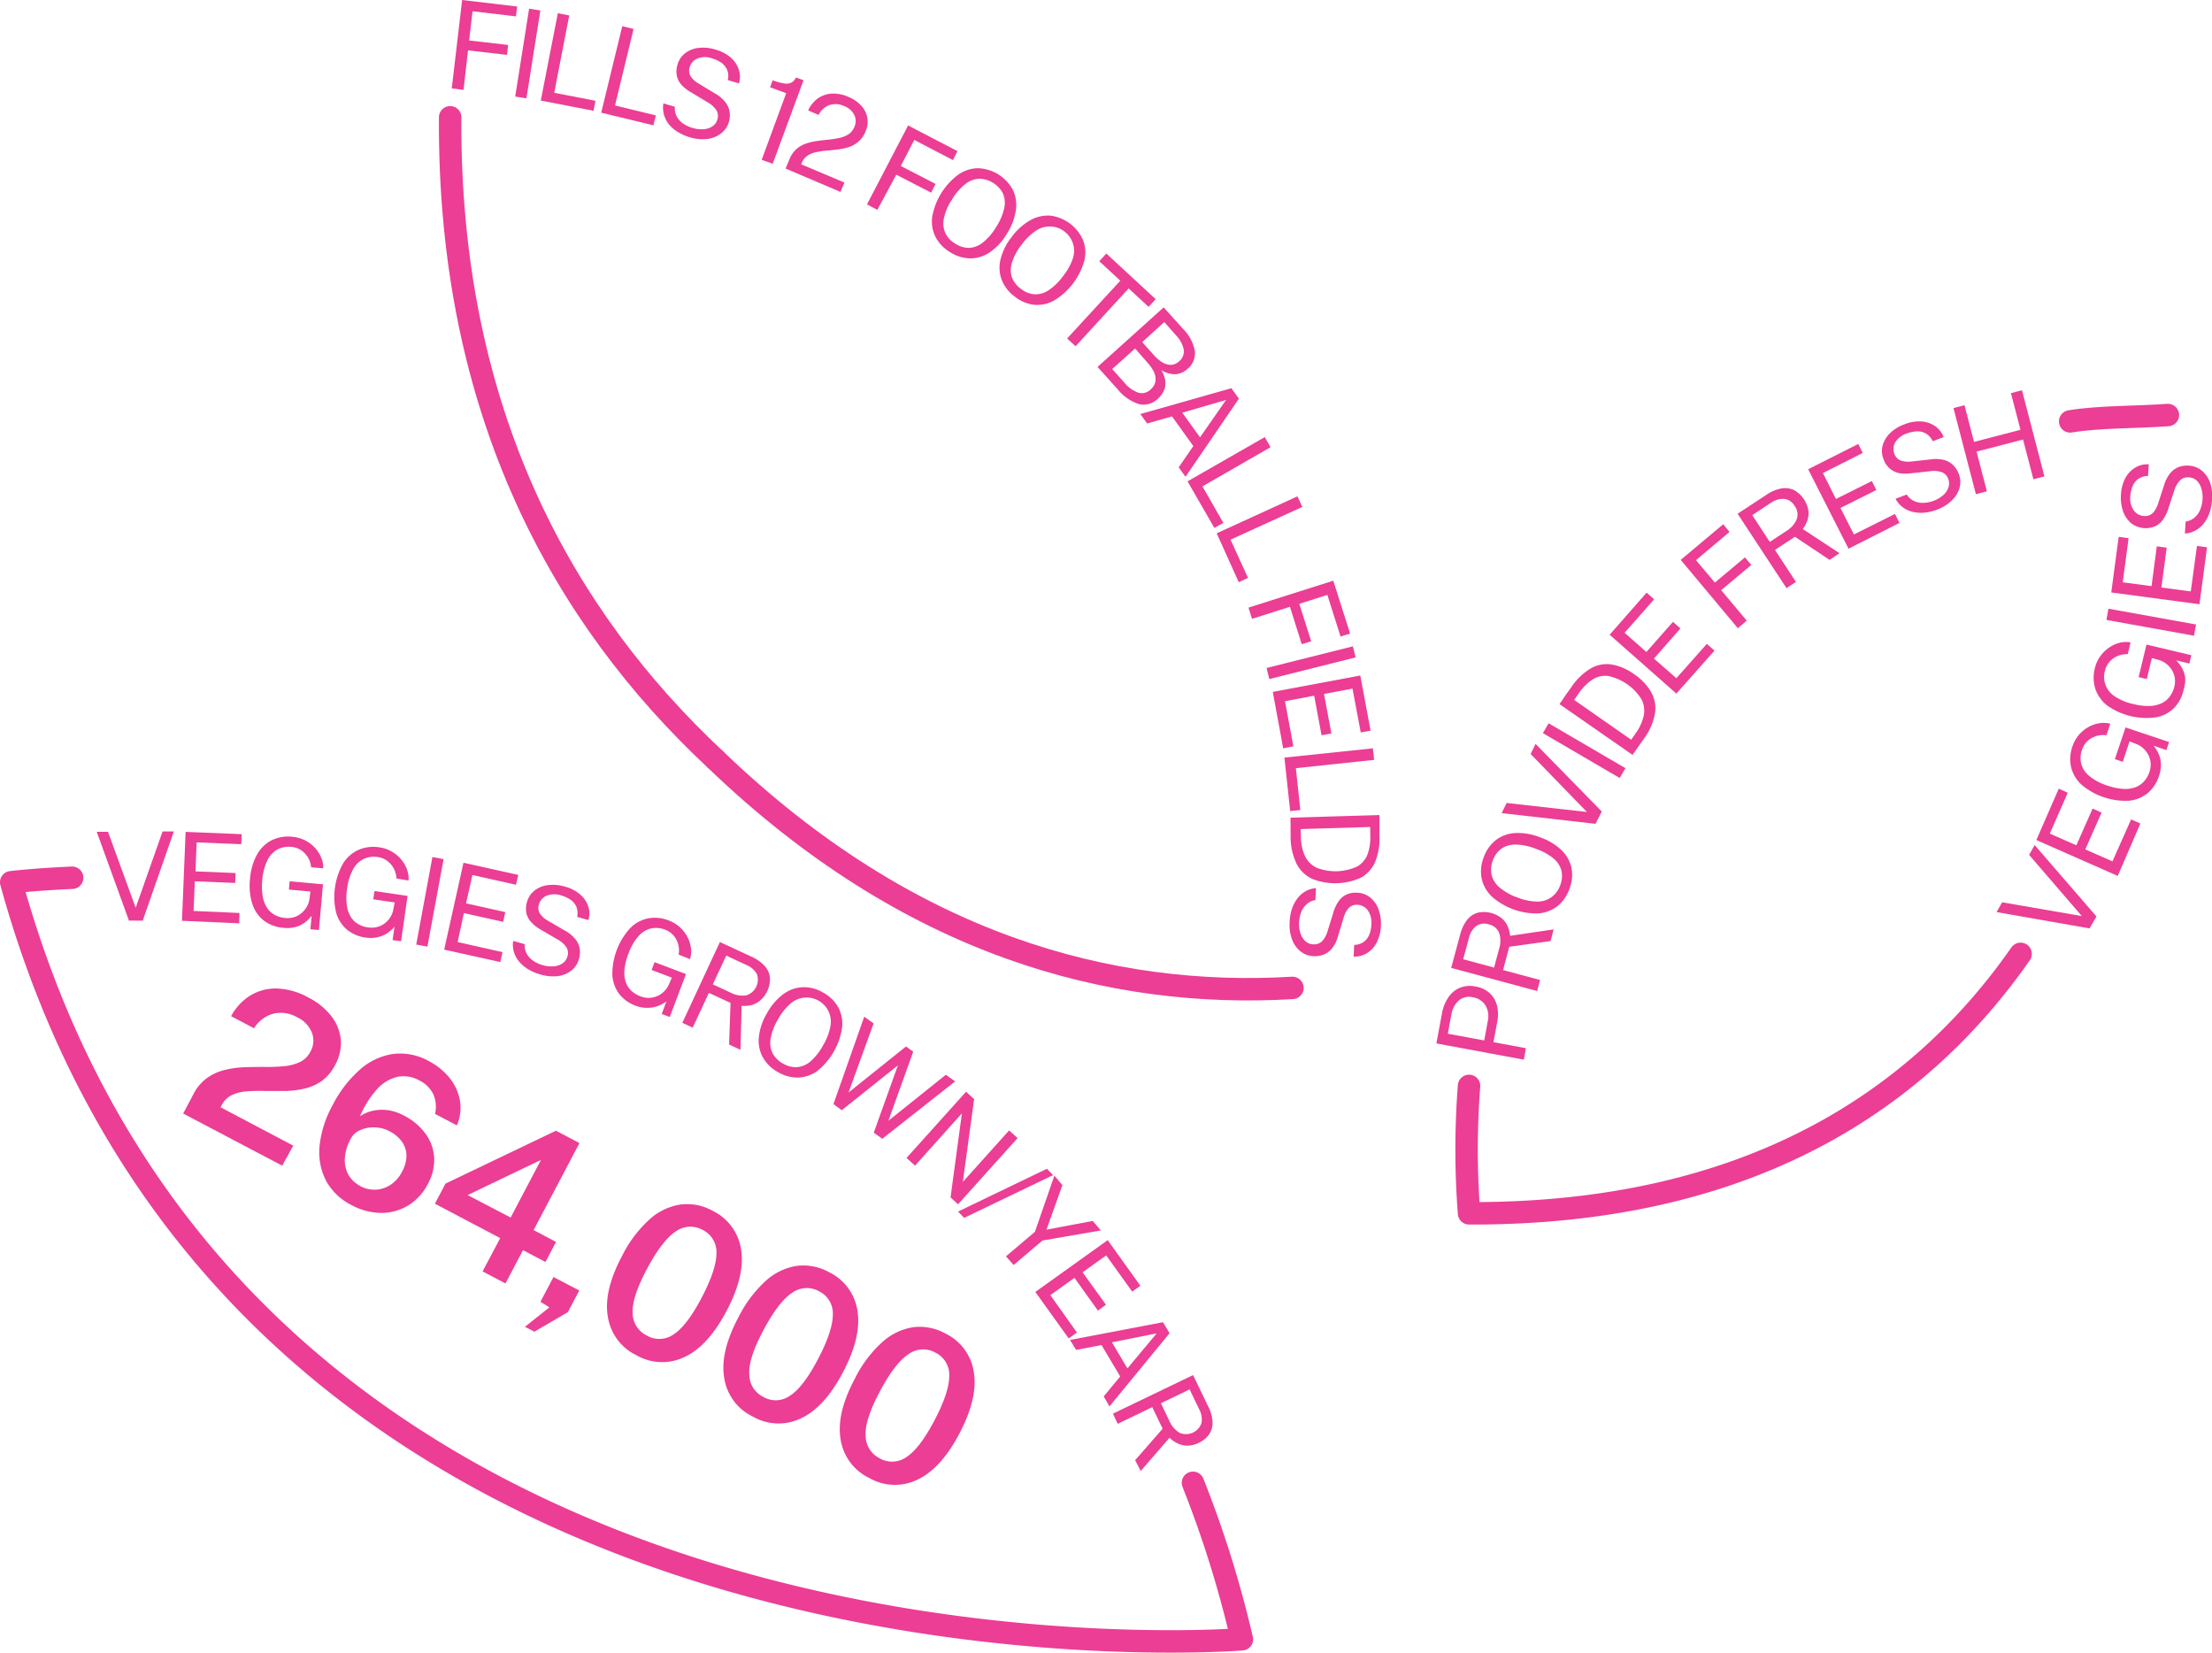 <svg xmlns="http://www.w3.org/2000/svg" viewBox="0 0 493.01 368.3"><defs><style>.cls-1{fill:none;stroke:#eb3e94;stroke-linecap:round;stroke-linejoin:round;stroke-width:5px;}.cls-2{fill:#eb3e94;}</style></defs><title>Asset 23</title><g id="Layer_2" data-name="Layer 2"><g id="IMPACT"><path class="cls-1" d="M265.89,349.68a243.34,243.34,0,0,1,10.9,34.87S54,402.65,2.5,215.84c0,0,5-.62,13.58-1" transform="translate(0 -19.23)"/><path class="cls-1" d="M483.18,111.72c-7.15.53-15.26.34-21.78,1.42" transform="translate(0 -19.23)"/><path class="cls-1" d="M327.42,261.23a185.18,185.18,0,0,0,0,28.39c62.93.23,100.52-25.7,122.93-57.82" transform="translate(0 -19.23)"/><path class="cls-2" d="M339.64,255.38l-19.5-3.62,1.23-6.59a9.35,9.35,0,0,1,1.39-3.6,5.87,5.87,0,0,1,2.55-2.18,6,6,0,0,1,3.56-.31,6.11,6.11,0,0,1,3.16,1.49,5.63,5.63,0,0,1,1.64,2.81,8.63,8.63,0,0,1,0,3.73l-.81,4.37,7.22,1.34Zm-8.84-4.28.8-4.33a4.8,4.8,0,0,0-.51-3.47,4,4,0,0,0-2.82-1.82,3.55,3.55,0,0,0-3.18.75,5.48,5.48,0,0,0-1.62,3.16l-.78,4.21Z" transform="translate(0 -19.23)"/><path class="cls-2" d="M342.59,240.08l-19.15-5.15,2-7.42a8.69,8.69,0,0,1,1.56-3.29,4.62,4.62,0,0,1,2.36-1.59,6.38,6.38,0,0,1,5.43,1.31,5.06,5.06,0,0,1,1.29,1.84,7.54,7.54,0,0,1,.5,2l9.7-1.43-.7,2.6-9.19,1.27L335,235.41l8.25,2.22ZM333,234.86l1.12-4.17a5.69,5.69,0,0,0,0-3.57,3.16,3.16,0,0,0-2.3-1.89,3.12,3.12,0,0,0-2.81.38,4.58,4.58,0,0,0-1.61,2.65L326.11,233Z" transform="translate(0 -19.23)"/><path class="cls-2" d="M349.8,217.31a8.54,8.54,0,0,1-2.71,3.88,7.86,7.86,0,0,1-4.28,1.6A15,15,0,0,1,332.47,219a7.88,7.88,0,0,1-2.24-4,8.54,8.54,0,0,1,.45-4.69,8.37,8.37,0,0,1,2.71-3.86,7.76,7.76,0,0,1,4.29-1.57,13.31,13.31,0,0,1,5.57.95,13.16,13.16,0,0,1,4.79,2.87,7.73,7.73,0,0,1,2.22,4A8.44,8.44,0,0,1,349.8,217.31Zm-2.07-.77a5.7,5.7,0,0,0,.3-3.22,5.25,5.25,0,0,0-1.75-2.75,12.52,12.52,0,0,0-4-2.19,13,13,0,0,0-4.51-.94,5.36,5.36,0,0,0-3.16.94,5.52,5.52,0,0,0-1.89,2.62,5.65,5.65,0,0,0-.27,3.22,5.45,5.45,0,0,0,1.79,2.8,12.64,12.64,0,0,0,4,2.23,12.32,12.32,0,0,0,4.45.9,5.25,5.25,0,0,0,3.12-1A5.62,5.62,0,0,0,347.73,216.54Z" transform="translate(0 -19.23)"/><path class="cls-2" d="M355.61,202.82l-20.92-2.38,1.11-2.26,17.89,2-12.54-12.92,1.1-2.25L357,200.08Z" transform="translate(0 -19.23)"/><path class="cls-2" d="M361,192.61l-17.12-10,1.28-2.19,17.12,10Z" transform="translate(0 -19.23)"/><path class="cls-2" d="M363.86,187.46l-16.28-11.32.33-.47c.19-.27.42-.59.68-1s.54-.78.83-1.19l.81-1.13a13.75,13.75,0,0,1,4.35-4.18,7.16,7.16,0,0,1,4.6-.86,11.85,11.85,0,0,1,5,2.15,12.09,12.09,0,0,1,3.88,4.09,7.45,7.45,0,0,1,.78,4.79,13.38,13.38,0,0,1-2.46,5.53Zm-.3-3.38,1-1.43a10.68,10.68,0,0,0,1.79-3.91,5.52,5.52,0,0,0-.48-3.65,11.58,11.58,0,0,0-7.47-5.22,5.28,5.28,0,0,0-3.49.82,11.06,11.06,0,0,0-3,3l-1.06,1.52Z" transform="translate(0 -19.23)"/><path class="cls-2" d="M373.63,173.8l-14.87-13.12L367,151.3l1.67,1.49-6.58,7.46,4.86,4.28,5.92-6.72,1.67,1.47L368.63,166l5,4.37,6.79-7.65,1.7,1.5Z" transform="translate(0 -19.23)"/><path class="cls-2" d="M387.33,159.23,374.6,144l9.47-7.94,1.41,1.71L378,144.06l4.21,5,6.71-5.62,1.41,1.69-6.71,5.62,5.69,6.79Z" transform="translate(0 -19.23)"/><path class="cls-2" d="M398.17,150.29l-10.89-16.57,6.42-4.22a8.66,8.66,0,0,1,3.35-1.42,4.6,4.6,0,0,1,2.82.38,6.41,6.41,0,0,1,3.19,4.59,5,5,0,0,1-.26,2.23,7.73,7.73,0,0,1-1,1.85l8.19,5.38L407.78,144l-7.72-5.15-4.46,2.93,4.69,7.14ZM394.45,140l3.61-2.38a5.73,5.73,0,0,0,2.39-2.66A3.17,3.17,0,0,0,400,132a3.13,3.13,0,0,0-2.35-1.59,4.71,4.71,0,0,0-3,.91l-4.11,2.71Z" transform="translate(0 -19.23)"/><path class="cls-2" d="M412,141.51,403,123.8l11.17-5.63,1,2-8.88,4.48,2.91,5.78,8-4,1,2-8,4,3,5.91,9.15-4.58,1,2Z" transform="translate(0 -19.23)"/><path class="cls-2" d="M431.69,132.82a10.4,10.4,0,0,1-2.7.65,8,8,0,0,1-2.59-.15,6,6,0,0,1-2.25-1,5.57,5.57,0,0,1-1.67-1.94l2.49-.94a3.93,3.93,0,0,0,1.59,1.42,4.49,4.49,0,0,0,2.11.43,7,7,0,0,0,2.38-.48,6.88,6.88,0,0,0,2-1.19,4,4,0,0,0,1.19-1.69,2.76,2.76,0,0,0,0-1.94,2.49,2.49,0,0,0-1.39-1.51,5.55,5.55,0,0,0-2.63-.24l-4.2.45a9.19,9.19,0,0,1-2.63,0,4.68,4.68,0,0,1-2.14-1,4.87,4.87,0,0,1-1.46-2.17,4.81,4.81,0,0,1-.17-3.08,6.19,6.19,0,0,1,1.68-2.72,8.86,8.86,0,0,1,3.14-1.92,8.58,8.58,0,0,1,4-.63,6,6,0,0,1,3,1.13,5.24,5.24,0,0,1,1.76,2.34l-2.44.92a3.87,3.87,0,0,0-1.51-1.72,3.68,3.68,0,0,0-2-.48,6.76,6.76,0,0,0-2.16.44,4.69,4.69,0,0,0-2.67,2,3,3,0,0,0-.21,2.54,2.46,2.46,0,0,0,1.41,1.52,5.43,5.43,0,0,0,2.54.2l4.08-.44a7.58,7.58,0,0,1,3.06.12,4.55,4.55,0,0,1,2.05,1.17,5.43,5.43,0,0,1,1.22,1.93,4.91,4.91,0,0,1,.18,3.07,6,6,0,0,1-1.69,2.8A9.44,9.44,0,0,1,431.69,132.82Z" transform="translate(0 -19.23)"/><path class="cls-2" d="M440.39,129.36l-5-19.19,2.46-.64,2.12,8.18,10.36-2.7-2.13-8.17,2.46-.64,5,19.2-2.46.63-2.3-8.85-10.36,2.69,2.3,8.85Z" transform="translate(0 -19.23)"/><path class="cls-2" d="M28.74,224.39,21.56,204.6h2.51l6.17,16.92,6-17,2.51,0-6.94,19.88Z" transform="translate(0 -19.23)"/><path class="cls-2" d="M40.56,224.43l.81-19.81,12.5.51-.1,2.23-9.94-.4-.26,6.46,8.94.37L52.42,216l-9-.37-.27,6.61,10.22.45L53.32,225Z" transform="translate(0 -19.23)"/><path class="cls-2" d="M63.21,226a8.22,8.22,0,0,1-4.38-1.6,7.64,7.64,0,0,1-2.58-3.71,13.31,13.31,0,0,1-.53-5.54,13.52,13.52,0,0,1,1.53-5.41,7.8,7.8,0,0,1,3.26-3.23,8.28,8.28,0,0,1,4.63-.8,7.71,7.71,0,0,1,5,2.4,7.39,7.39,0,0,1,1.43,2.19,5.78,5.78,0,0,1,.48,2.44l-2.71-.24a5.05,5.05,0,0,0-.66-2.11,5,5,0,0,0-1.53-1.66,4.54,4.54,0,0,0-2.21-.77,5.52,5.52,0,0,0-3.07.56A5.39,5.39,0,0,0,59.58,211a11.91,11.91,0,0,0-1.12,4.41,13,13,0,0,0,.11,3.65,6.74,6.74,0,0,0,1,2.55,4.86,4.86,0,0,0,1.72,1.54,5.82,5.82,0,0,0,2.25.65,5,5,0,0,0,2.2-.24,4.89,4.89,0,0,0,1.64-1,5.2,5.2,0,0,0,1.08-1.41,4.82,4.82,0,0,0,.5-1.5l.24-1.74-4.81-.43.17-1.86,7.43.68-.91,10.19-1.9-.17.27-3A8.15,8.15,0,0,1,68,224.78a6.14,6.14,0,0,1-2,1A7.31,7.31,0,0,1,63.21,226Z" transform="translate(0 -19.23)"/><path class="cls-2" d="M81.55,228.18a8.23,8.23,0,0,1-4.28-1.83,7.69,7.69,0,0,1-2.38-3.85,15.24,15.24,0,0,1,1.6-10.88,7.75,7.75,0,0,1,3.43-3,8.28,8.28,0,0,1,4.66-.55,7.5,7.5,0,0,1,2.71.92,7.75,7.75,0,0,1,2.1,1.74A7.25,7.25,0,0,1,90.71,213a5.79,5.79,0,0,1,.34,2.46L88.36,215a5.15,5.15,0,0,0-2-3.88,4.54,4.54,0,0,0-2.16-.89,5.44,5.44,0,0,0-3.1.4,5.31,5.31,0,0,0-2.37,2.27,12,12,0,0,0-1.36,4.35,13,13,0,0,0-.08,3.65,6.64,6.64,0,0,0,.86,2.6,4.8,4.8,0,0,0,1.63,1.63,5.71,5.71,0,0,0,2.21.77,5.07,5.07,0,0,0,2.22-.12,4.81,4.81,0,0,0,1.69-.9,5.22,5.22,0,0,0,1.15-1.34,5,5,0,0,0,.59-1.47l.33-1.73-4.78-.69.27-1.85,7.38,1.09L89.39,229l-1.89-.27.44-3a8,8,0,0,1-1.54,1.4,6.14,6.14,0,0,1-2.09.93A7.18,7.18,0,0,1,81.55,228.18Z" transform="translate(0 -19.23)"/><path class="cls-2" d="M92.77,229.73l3.61-19.51,2.49.47-3.61,19.5Z" transform="translate(0 -19.23)"/><path class="cls-2" d="M99,230.86l4.3-19.36,12.21,2.71L115,216.4l-9.71-2.17-1.41,6.32,8.74,1.95-.48,2.17-8.75-1.95L102,229.17l10,2.25-.49,2.21Z" transform="translate(0 -19.23)"/><path class="cls-2" d="M120.35,236.36a10.73,10.73,0,0,1-2.56-1.09,8,8,0,0,1-2-1.65,6,6,0,0,1-1.22-2.15,5.55,5.55,0,0,1-.19-2.55l2.56.72a4,4,0,0,0,.43,2.09,4.69,4.69,0,0,0,1.45,1.6,6.86,6.86,0,0,0,2.2,1,6.59,6.59,0,0,0,2.34.25,4,4,0,0,0,2-.65,2.77,2.77,0,0,0,1.12-1.59,2.51,2.51,0,0,0-.23-2,5.7,5.7,0,0,0-2-1.76l-3.64-2.12a8.94,8.94,0,0,1-2.1-1.6,4.66,4.66,0,0,1-1.16-2,5,5,0,0,1,.11-2.61,4.83,4.83,0,0,1,1.7-2.58,6,6,0,0,1,3-1.19,9,9,0,0,1,3.67.31,8.57,8.57,0,0,1,3.56,1.85,5.89,5.89,0,0,1,1.76,2.7,5.22,5.22,0,0,1,0,2.93l-2.51-.71a3.94,3.94,0,0,0-.19-2.28,3.82,3.82,0,0,0-1.3-1.55,6.94,6.94,0,0,0-2-.93,4.76,4.76,0,0,0-3.36.06,3,3,0,0,0-1.67,1.92,2.43,2.43,0,0,0,.23,2.06,5.3,5.3,0,0,0,1.92,1.66l3.55,2.07a7.66,7.66,0,0,1,2.39,1.92,4.63,4.63,0,0,1,1,2.16,5.4,5.4,0,0,1-.17,2.28,4.81,4.81,0,0,1-1.68,2.57,6.11,6.11,0,0,1-3,1.26A9.62,9.62,0,0,1,120.35,236.36Z" transform="translate(0 -19.23)"/><path class="cls-2" d="M141.75,243.39a8.25,8.25,0,0,1-3.78-2.71,7.79,7.79,0,0,1-1.49-4.27,15.24,15.24,0,0,1,3.92-10.28,7.81,7.81,0,0,1,4-2.23,8.34,8.34,0,0,1,4.68.47A7.78,7.78,0,0,1,153.2,228a7.31,7.31,0,0,1,.79,2.49,5.73,5.73,0,0,1-.2,2.48l-2.54-1a5.14,5.14,0,0,0-1.09-4.22,4.66,4.66,0,0,0-1.92-1.34,5.43,5.43,0,0,0-3.11-.28,5.49,5.49,0,0,0-2.81,1.71,11.84,11.84,0,0,0-2.26,3.95,13.41,13.41,0,0,0-.88,3.54,6.71,6.71,0,0,0,.28,2.73,4.94,4.94,0,0,0,1.24,1.95,5.86,5.86,0,0,0,2,1.23,4.89,4.89,0,0,0,2.19.36,5,5,0,0,0,1.85-.51,5.22,5.22,0,0,0,1.41-1.06,4.65,4.65,0,0,0,.89-1.32l.7-1.61-4.51-1.71.66-1.74,7,2.65-3.62,9.57-1.79-.67,1.07-2.83a7.51,7.51,0,0,1-1.8,1,6.16,6.16,0,0,1-2.24.45A7.11,7.11,0,0,1,141.75,243.39Z" transform="translate(0 -19.23)"/><path class="cls-2" d="M152.08,247.17l8.37-18,7,3.24a8.85,8.85,0,0,1,3,2.11,4.61,4.61,0,0,1,1.16,2.6,6.42,6.42,0,0,1-2.23,5.12,4.87,4.87,0,0,1-2,1,7,7,0,0,1-2.08.14l-.27,9.81L162.5,252l.32-9.27L158,240.49l-3.61,7.75Zm6.79-8.58,3.92,1.83a5.66,5.66,0,0,0,3.52.63,3.66,3.66,0,0,0,2.37-4.78,4.69,4.69,0,0,0-2.34-2l-4.47-2.08Z" transform="translate(0 -19.23)"/><path class="cls-2" d="M173.41,258.16a8.56,8.56,0,0,1-3.39-3.3,7.73,7.73,0,0,1-.89-4.48,12.91,12.91,0,0,1,1.79-5.3,13.25,13.25,0,0,1,3.65-4.29,7.82,7.82,0,0,1,4.33-1.56,8.49,8.49,0,0,1,4.56,1.2,8.39,8.39,0,0,1,3.37,3.28,7.79,7.79,0,0,1,.86,4.5,15.25,15.25,0,0,1-5.43,9.61,7.78,7.78,0,0,1-4.28,1.55A8.51,8.51,0,0,1,173.41,258.16Zm1.09-1.92a5.68,5.68,0,0,0,3.14.81,5.22,5.22,0,0,0,3-1.28,12.78,12.78,0,0,0,2.8-3.57,12.92,12.92,0,0,0,1.65-4.3,5.45,5.45,0,0,0-.42-3.27,5.42,5.42,0,0,0-8.47-1.75,12.76,12.76,0,0,0-2.85,3.61,12.36,12.36,0,0,0-1.6,4.24,5.32,5.32,0,0,0,.46,3.25A5.75,5.75,0,0,0,174.5,256.24Z" transform="translate(0 -19.23)"/><path class="cls-2" d="M185.76,265.28l6.86-19.47,2.09,1.49-5.59,15.4,12.81-10.26,1.61,1.16L198,269l12.81-10.26,2.07,1.48-16.23,12.79-1.91-1.36,5.39-15-12.52,10Z" transform="translate(0 -19.23)"/><path class="cls-2" d="M202.05,277.28l13.26-14.75,1.8,1.62-2.51,18.47,10.31-11.47,1.89,1.7L213.54,287.6l-1.68-1.51,2.53-18.75L203.94,279Z" transform="translate(0 -19.23)"/><path class="cls-2" d="M213.53,289.23l19.81-9.54,1.37,1.42-19.82,9.53Z" transform="translate(0 -19.23)"/><path class="cls-2" d="M224.21,299.21l6.45-5.46L235,281.23l1.79,2.11-3.55,9.92,10.31-1.94,1.8,2.12-13,2.24-6.43,5.46Z" transform="translate(0 -19.23)"/><path class="cls-2" d="M230.76,307.14l16.13-11.54,7.28,10.17-1.83,1.29L246.55,299l-5.26,3.77L246.5,310l-1.8,1.3-5.22-7.3-5.38,3.85,5.93,8.34-1.84,1.31Z" transform="translate(0 -19.23)"/><path class="cls-2" d="M238.48,317.84l20.72-3.95,1.47,2.46-13.39,16.3L246,330.42l3.67-4.44-4.16-7-5.66,1.08Zm9.34.53,3.46,5.81,6.52-7.8Z" transform="translate(0 -19.23)"/><path class="cls-2" d="M248.05,334.27l17.86-8.6,3.34,6.92a8.53,8.53,0,0,1,1,3.5,4.59,4.59,0,0,1-.74,2.75,5.61,5.61,0,0,1-2.31,1.91,5.79,5.79,0,0,1-2.66.65,5,5,0,0,1-2.18-.56,7.39,7.39,0,0,1-1.7-1.2l-6.42,7.41L253,344.63l6.13-7-2.31-4.81-7.7,3.71Zm10.69-2.33,1.87,3.89a5.68,5.68,0,0,0,2.32,2.72,3.65,3.65,0,0,0,4.86-2.19,4.71,4.71,0,0,0-.52-3.07l-2.13-4.43Z" transform="translate(0 -19.23)"/><path class="cls-2" d="M40.83,267.39l1.48-2.81.77-1.45a10.11,10.11,0,0,1,3.07-3.67,11.48,11.48,0,0,1,4-1.8,21.78,21.78,0,0,1,4.45-.6c1.53-.05,3-.07,4.51-.06a40.25,40.25,0,0,0,4.19-.16,10.52,10.52,0,0,0,3.5-.91,5.15,5.15,0,0,0,2.39-2.34,5,5,0,0,0,.33-4.23,6.48,6.48,0,0,0-3.31-3.44,7.27,7.27,0,0,0-5.24-.8,7.37,7.37,0,0,0-4.35,3.26l-5.11-2.69a12.17,12.17,0,0,1,4.11-4.5,10.85,10.85,0,0,1,5.89-1.67,15.41,15.41,0,0,1,7.2,2,15.1,15.1,0,0,1,5.18,4.21,10.06,10.06,0,0,1,2.06,5.2,9.88,9.88,0,0,1-1.2,5.52,10.1,10.1,0,0,1-3,3.65,10.89,10.89,0,0,1-3.87,1.73,21.09,21.09,0,0,1-4.31.53c-1.49,0-2.95,0-4.39,0a38.74,38.74,0,0,0-4.07.07,9.82,9.82,0,0,0-3.39.82,5,5,0,0,0-2.32,2.29l-.24.45,16.2,8.55L62.9,279Z" transform="translate(0 -19.23)"/><path class="cls-2" d="M78.29,287.75a13.06,13.06,0,0,1-5.62-5.4,13.78,13.78,0,0,1-1.45-7.66,23.65,23.65,0,0,1,2.85-9.05,27,27,0,0,1,6.15-8.05,14.36,14.36,0,0,1,7.38-3.48,13.08,13.08,0,0,1,8,1.6,14.46,14.46,0,0,1,4.59,3.73,11.11,11.11,0,0,1,2.31,5,9.76,9.76,0,0,1-.67,5.58l-4.87-2.56a6.93,6.93,0,0,0-.37-4.34A6.68,6.68,0,0,0,93.44,260a7.08,7.08,0,0,0-4.9-.78A8.85,8.85,0,0,0,84,262a21.38,21.38,0,0,0-3.77,6,8.23,8.23,0,0,1,3-1.26,9.86,9.86,0,0,1,3.39-.08A10.73,10.73,0,0,1,90,267.82a13.79,13.79,0,0,1,4.87,4.09,10.1,10.1,0,0,1,1.9,5.31,11.1,11.1,0,0,1-1.41,5.87A12.06,12.06,0,0,1,91,287.85a11.49,11.49,0,0,1-6,1.68A14.09,14.09,0,0,1,78.29,287.75Zm2-4.2a6.52,6.52,0,0,0,6.78-.3,7.54,7.54,0,0,0,2.52-2.87,7.36,7.36,0,0,0,1-3.62,5.43,5.43,0,0,0-1-3.1,7.87,7.87,0,0,0-2.81-2.35,7.46,7.46,0,0,0-3.25-.84,7.21,7.21,0,0,0-3.21.59A4.2,4.2,0,0,0,78.18,273a10.29,10.29,0,0,0-1.32,4.29,6.81,6.81,0,0,0,.77,3.7A6.39,6.39,0,0,0,80.34,283.55Z" transform="translate(0 -19.23)"/><path class="cls-2" d="M107.56,302.56l3.93-7.41-14.56-7.67L99.29,283l24.62-11.79,5.24,2.76-10.22,19.39,5,2.63-2.36,4.48-5-2.64-3.91,7.42Zm-3.34-17,9.59,5,6.77-12.85Z" transform="translate(0 -19.23)"/><path class="cls-2" d="M117,314.92l5.45-4.35-2-1.23,2.91-5.52,5.75,3-2.54,4.82L119.11,316Z" transform="translate(0 -19.23)"/><path class="cls-2" d="M141.86,321.25a11.44,11.44,0,0,1-6.38-8.59q-1-5.71,3.17-13.55a27.58,27.58,0,0,1,6.11-8.13,13.28,13.28,0,0,1,6.92-3.32,11.73,11.73,0,0,1,7.17,1.41,11.44,11.44,0,0,1,6.32,8.6q.95,5.76-3.21,13.66t-9.41,10.32A11.43,11.43,0,0,1,141.86,321.25Zm2.33-4.38a5.51,5.51,0,0,0,6-.31q2.93-1.92,6.2-8.15t3.3-9.93a5.52,5.52,0,0,0-3.08-5.16,5.6,5.6,0,0,0-6.05.38q-3,2-6.35,8.29T141,311.73A5.61,5.61,0,0,0,144.19,316.87Z" transform="translate(0 -19.23)"/><path class="cls-2" d="M167.8,334.92a11.43,11.43,0,0,1-6.38-8.58q-1-5.73,3.17-13.56a27.58,27.58,0,0,1,6.11-8.13,13.28,13.28,0,0,1,6.92-3.32,11.88,11.88,0,0,1,7.17,1.41,11.44,11.44,0,0,1,6.32,8.6q.94,5.78-3.21,13.67t-9.41,10.31A11.4,11.4,0,0,1,167.8,334.92Zm2.33-4.38a5.49,5.49,0,0,0,6-.31q2.93-1.91,6.2-8.14t3.3-9.93a5.53,5.53,0,0,0-3.08-5.17,5.6,5.6,0,0,0-6.05.38q-3,2-6.35,8.3T167,325.41A5.61,5.61,0,0,0,170.13,330.54Z" transform="translate(0 -19.23)"/><path class="cls-2" d="M193.74,348.6a11.44,11.44,0,0,1-6.38-8.59q-1-5.73,3.18-13.56a27.24,27.24,0,0,1,6.11-8.13,13.29,13.29,0,0,1,6.91-3.32,11.81,11.81,0,0,1,7.17,1.42,11.42,11.42,0,0,1,6.32,8.59q.94,5.78-3.21,13.67T204.43,349A11.43,11.43,0,0,1,193.74,348.6Zm2.33-4.38a5.51,5.51,0,0,0,6-.31q2.93-1.92,6.21-8.15t3.29-9.93a5.49,5.49,0,0,0-3.08-5.16,5.58,5.58,0,0,0-6.05.38q-3,2-6.35,8.29t-3.15,9.74A5.62,5.62,0,0,0,196.07,344.22Z" transform="translate(0 -19.23)"/><path class="cls-2" d="M100.69,38.93,103,19.23l12.27,1.45-.28,2.2-9.67-1.14-.76,6.51,8.69,1L113,31.46l-8.69-1-1,8.8Z" transform="translate(0 -19.23)"/><path class="cls-2" d="M114.83,40.75l3.1-19.59,2.51.4-3.11,19.59Z" transform="translate(0 -19.23)"/><path class="cls-2" d="M120.53,41.64l3.8-19.46,2.54.49-3.34,17.24,9.19,1.78-.43,2.23Z" transform="translate(0 -19.23)"/><path class="cls-2" d="M134,44.34l4.69-19.27,2.52.61-4.14,17.06,9.1,2.21-.54,2.21Z" transform="translate(0 -19.23)"/><path class="cls-2" d="M153.67,49.79a10.42,10.42,0,0,1-2.54-1.12,8,8,0,0,1-2-1.68A6.36,6.36,0,0,1,148,44.83a5.61,5.61,0,0,1-.14-2.56l2.55.76a3.76,3.76,0,0,0,.4,2.09,4.49,4.49,0,0,0,1.42,1.63,7.24,7.24,0,0,0,2.18,1,6.42,6.42,0,0,0,2.34.28,4,4,0,0,0,2-.62,2.68,2.68,0,0,0,1.14-1.57,2.48,2.48,0,0,0-.19-2,5.74,5.74,0,0,0-1.95-1.79l-3.61-2.18A9.08,9.08,0,0,1,152,38.26a4.61,4.61,0,0,1-1.13-2.06,4.94,4.94,0,0,1,.15-2.61,4.75,4.75,0,0,1,1.74-2.54,6,6,0,0,1,3-1.15,8.87,8.87,0,0,1,3.66.37A8.64,8.64,0,0,1,163,32.16a6.1,6.1,0,0,1,1.71,2.73,5.21,5.21,0,0,1,0,2.93l-2.5-.74a3.83,3.83,0,0,0-.15-2.29,3.87,3.87,0,0,0-1.27-1.57,6.67,6.67,0,0,0-2-.95,4.69,4.69,0,0,0-3.36,0,3,3,0,0,0-1.7,1.89,2.46,2.46,0,0,0,.2,2.07,5.35,5.35,0,0,0,1.9,1.69l3.51,2.13a7.44,7.44,0,0,1,2.36,2,4.51,4.51,0,0,1,.93,2.17,5.4,5.4,0,0,1-.2,2.28A4.94,4.94,0,0,1,160.65,49a6.07,6.07,0,0,1-3,1.2A9.37,9.37,0,0,1,153.67,49.79Z" transform="translate(0 -19.23)"/><path class="cls-2" d="M169.76,54.85,175.23,40l-3.59-1.32.58-1.56a11.72,11.72,0,0,0,2.69.72,2.64,2.64,0,0,0,1.59-.26,2.32,2.32,0,0,0,.89-1.09l1.7.62-6.87,18.61Z" transform="translate(0 -19.23)"/><path class="cls-2" d="M175.09,56.79l.6-1.43.32-.75a5.62,5.62,0,0,1,1.55-2.2,6.28,6.28,0,0,1,2.14-1.2,12.61,12.61,0,0,1,2.48-.57q1.27-.18,2.55-.3a21,21,0,0,0,2.39-.38,6.1,6.1,0,0,0,2-.81,3.51,3.51,0,0,0,1.29-1.6,3.13,3.13,0,0,0,0-2.69,4.14,4.14,0,0,0-2.28-2,4.42,4.42,0,0,0-3.31-.2,4.3,4.3,0,0,0-2.36,2.18l-2.33-1a6.68,6.68,0,0,1,2-2.57,6,6,0,0,1,3.07-1.17,8.12,8.12,0,0,1,3.88.72,7.91,7.91,0,0,1,2.91,2,5.22,5.22,0,0,1,.91,5.73,5.7,5.7,0,0,1-1.54,2.21A6.17,6.17,0,0,1,189.21,52a12.87,12.87,0,0,1-2.42.53c-.84.11-1.67.19-2.51.26a18,18,0,0,0-2.34.34,5.67,5.67,0,0,0-1.94.77,3.48,3.48,0,0,0-1.28,1.59l-.15.36,9.64,4.07L187.33,62Z" transform="translate(0 -19.23)"/><path class="cls-2" d="M193.23,64.78l9.17-17.59,11,5.72-1,2-8.63-4.5-3,5.81,7.75,4-1,1.94-7.76-4L195.54,66Z" transform="translate(0 -19.23)"/><path class="cls-2" d="M211.75,75.41A8.55,8.55,0,0,1,208.49,72a7.75,7.75,0,0,1-.71-4.51,15,15,0,0,1,5.83-9.36A7.89,7.89,0,0,1,218,56.72a9.21,9.21,0,0,1,7.74,4.8,7.81,7.81,0,0,1,.68,4.53,13.26,13.26,0,0,1-2,5.26,13.12,13.12,0,0,1-3.78,4.12,7.71,7.71,0,0,1-4.34,1.38A8.46,8.46,0,0,1,211.75,75.41Zm1.16-1.88a5.61,5.61,0,0,0,3.1.94,5.17,5.17,0,0,0,3-1.16A12.47,12.47,0,0,0,222,69.86a13,13,0,0,0,1.82-4.23,5.39,5.39,0,0,0-.28-3.28,6.09,6.09,0,0,0-5.3-3.29,5.42,5.42,0,0,0-3.09,1.19,12.42,12.42,0,0,0-3,3.49,12.1,12.1,0,0,0-1.78,4.18,5.33,5.33,0,0,0,.33,3.26A5.66,5.66,0,0,0,212.91,73.53Z" transform="translate(0 -19.23)"/><path class="cls-2" d="M226.19,85.34a8.45,8.45,0,0,1-2.92-3.72,7.72,7.72,0,0,1-.28-4.56,13,13,0,0,1,2.48-5,13.36,13.36,0,0,1,4.19-3.77,8,8,0,0,1,4.5-1,9.24,9.24,0,0,1,7.26,5.51,7.72,7.72,0,0,1,.25,4.56,15.15,15.15,0,0,1-6.67,8.8,7.72,7.72,0,0,1-4.45,1A8.49,8.49,0,0,1,226.19,85.34Zm1.34-1.75a5.55,5.55,0,0,0,3,1.22,5.17,5.17,0,0,0,3.14-.87,12.55,12.55,0,0,0,3.25-3.16,12.71,12.71,0,0,0,2.21-4,5.32,5.32,0,0,0,0-3.3A5.44,5.44,0,0,0,231,70.57a12.57,12.57,0,0,0-3.3,3.2,12.28,12.28,0,0,0-2.16,4,5.3,5.3,0,0,0,0,3.28A5.7,5.7,0,0,0,227.53,83.59Z" transform="translate(0 -19.23)"/><path class="cls-2" d="M237.84,94.66,249.7,81.78,245,77.44l1.58-1.71,11,10.17L256,87.61l-4.45-4.1L239.72,96.39Z" transform="translate(0 -19.23)"/><path class="cls-2" d="M244.62,101l14.74-13.27,4.27,4.74a9.39,9.39,0,0,1,2.68,5,4.45,4.45,0,0,1-1.62,3.95,4.5,4.5,0,0,1-2.55,1.2,5.82,5.82,0,0,1-3.29-.89,6.78,6.78,0,0,1,.79,1.94,4.63,4.63,0,0,1,.05,1.69,3.9,3.9,0,0,1-.56,1.44,5.71,5.71,0,0,1-1,1.23,4.53,4.53,0,0,1-4.26,1.26,10.14,10.14,0,0,1-4.81-3.36Zm3.27.47,2.69,3a7.15,7.15,0,0,0,3.13,2.27,2.76,2.76,0,0,0,2.74-.72,3.1,3.1,0,0,0,1.08-1.83,3.81,3.81,0,0,0-.31-2,8,8,0,0,0-1.35-2L253,96.89Zm6.69-6,2.88,3.21a7.7,7.7,0,0,0,1.16,1,4.47,4.47,0,0,0,1.33.7,2.9,2.9,0,0,0,1.43.11,2.85,2.85,0,0,0,1.43-.75,2.81,2.81,0,0,0,1-2.7A6.4,6.4,0,0,0,262.15,94L259.5,91Z" transform="translate(0 -19.23)"/><path class="cls-2" d="M254.16,111.5l20.29-5.76,1.68,2.33-11.9,17.41-1.52-2.1,3.26-4.75-4.75-6.6-5.55,1.57Zm9.35-.3,3.95,5.49,5.81-8.34Z" transform="translate(0 -19.23)"/><path class="cls-2" d="M264.68,126.5l17.21-9.86,1.29,2.25L268,127.62l4.66,8.13-2,1.13Z" transform="translate(0 -19.23)"/><path class="cls-2" d="M271.18,138.08l18-8.24,1.08,2.36-16,7.3,3.9,8.52-2.07.95Z" transform="translate(0 -19.23)"/><path class="cls-2" d="M278.26,154.64l18.9-6,3.75,11.78-2.13.66-2.94-9.28-6.25,2,2.65,8.34-2.1.66-2.64-8.34-8.45,2.68Z" transform="translate(0 -19.23)"/><path class="cls-2" d="M282.3,168.09l19.23-4.82.62,2.46-19.24,4.83Z" transform="translate(0 -19.23)"/><path class="cls-2" d="M283.68,173.42l19.5-3.65,2.3,12.29-2.2.4-1.83-9.77-6.36,1.19,1.65,8.8-2.19.41-1.65-8.82-6.5,1.22,1.86,10.06L286,186Z" transform="translate(0 -19.23)"/><path class="cls-2" d="M286.27,188.06,306,186l.27,2.57-17.45,1.85,1,9.32-2.26.24Z" transform="translate(0 -19.23)"/><path class="cls-2" d="M287.63,201.45l19.82-.59c0,.06,0,.25,0,.58s0,.72,0,1.18,0,.95,0,1.46,0,1,0,1.38a13.69,13.69,0,0,1-1,5.95,7.14,7.14,0,0,1-3.18,3.43,13.82,13.82,0,0,1-10.82.24,7.4,7.4,0,0,1-3.48-3.38,13.73,13.73,0,0,1-1.32-5.91Zm2.25,2.54.06,1.74a10.59,10.59,0,0,0,.88,4.2,5.62,5.62,0,0,0,2.56,2.65,11.59,11.59,0,0,0,9.12-.25,5.31,5.31,0,0,0,2.31-2.74,11,11,0,0,0,.59-4.21l0-1.85Z" transform="translate(0 -19.23)"/><path class="cls-2" d="M287.44,224.66a10.54,10.54,0,0,1,.46-2.74,8.25,8.25,0,0,1,1.15-2.32,6.16,6.16,0,0,1,1.81-1.68,5.57,5.57,0,0,1,2.44-.77l-.11,2.66a3.8,3.8,0,0,0-1.93.9,4.48,4.48,0,0,0-1.23,1.77,7.2,7.2,0,0,0-.49,2.38,6.38,6.38,0,0,0,.3,2.34,4,4,0,0,0,1.08,1.75,2.71,2.71,0,0,0,1.81.73,2.52,2.52,0,0,0,1.93-.69,5.51,5.51,0,0,0,1.25-2.32l1.24-4a8.79,8.79,0,0,1,1.07-2.4,4.52,4.52,0,0,1,1.71-1.6,4.92,4.92,0,0,1,2.57-.49,4.8,4.8,0,0,1,2.89,1.06,6,6,0,0,1,1.85,2.61,9.2,9.2,0,0,1,.54,3.64,8.74,8.74,0,0,1-1,3.89,6,6,0,0,1-2.23,2.33,5.25,5.25,0,0,1-2.85.7l.12-2.6a3.93,3.93,0,0,0,2.18-.71,3.81,3.81,0,0,0,1.2-1.62,6.55,6.55,0,0,0,.45-2.17,4.72,4.72,0,0,0-.83-3.25,3,3,0,0,0-2.25-1.19,2.47,2.47,0,0,0-1.95.7,5.37,5.37,0,0,0-1.18,2.26l-1.2,3.93a7.63,7.63,0,0,1-1.31,2.76,4.62,4.62,0,0,1-1.88,1.43,5.51,5.51,0,0,1-2.26.37,5,5,0,0,1-2.9-1.05,6.12,6.12,0,0,1-1.91-2.65A9.48,9.48,0,0,1,287.44,224.66Z" transform="translate(0 -19.23)"/><path class="cls-1" d="M159.41,188.44c-33.75-31.52-59.5-77.17-59.08-143.07" transform="translate(0 -19.23)"/><path class="cls-2" d="M465.71,226.13,445,222.49l1.24-2.18L464,223.38l-11.75-13.64,1.23-2.19,13.78,15.92Z" transform="translate(0 -19.23)"/><path class="cls-2" d="M472,214.43l-18.14-8,5-11.45,2,.92-4,9.1,5.92,2.61,3.62-8.19,2,.9-3.63,8.2,6.05,2.67,4.16-9.35,2.07.92Z" transform="translate(0 -19.23)"/><path class="cls-2" d="M481.2,192.13a8.2,8.2,0,0,1-2.57,3.89,7.75,7.75,0,0,1-4.2,1.66A15.27,15.27,0,0,1,464,194.16a7.76,7.76,0,0,1-2.38-3.91,8.27,8.27,0,0,1,.29-4.69,7.51,7.51,0,0,1,1.38-2.5,7.82,7.82,0,0,1,2.1-1.76,7.22,7.22,0,0,1,2.46-.89,6,6,0,0,1,2.49.1l-.87,2.58a5.19,5.19,0,0,0-4.17,1.25,4.62,4.62,0,0,0-1.26,2,5.1,5.1,0,0,0,1.66,5.85,11.83,11.83,0,0,0,4,2.11,13.36,13.36,0,0,0,3.58.74,6.68,6.68,0,0,0,2.71-.39,4.86,4.86,0,0,0,1.9-1.32,5.71,5.71,0,0,0,1.15-2,5,5,0,0,0,.28-2.21,4.94,4.94,0,0,0-.59-1.82,5.56,5.56,0,0,0-1.11-1.37,4.7,4.7,0,0,0-1.35-.84l-1.64-.64L473.13,189l-1.77-.59,2.38-7.07,9.7,3.25-.6,1.81-2.86-1a8.26,8.26,0,0,1,1.1,1.75,6.14,6.14,0,0,1,.54,2.23A7.28,7.28,0,0,1,481.2,192.13Z" transform="translate(0 -19.23)"/><path class="cls-2" d="M486.67,173a8.21,8.21,0,0,1-2.21,4.1,7.74,7.74,0,0,1-4,2,15.26,15.26,0,0,1-10.7-2.57,7.9,7.9,0,0,1-2.72-3.69,8.28,8.28,0,0,1-.13-4.7,7.35,7.35,0,0,1,1.16-2.61A7.87,7.87,0,0,1,470,163.6a7.53,7.53,0,0,1,2.37-1.11,6,6,0,0,1,2.49-.11l-.63,2.64a5.11,5.11,0,0,0-4,1.62,4.47,4.47,0,0,0-1.08,2.08,5.11,5.11,0,0,0,2.17,5.68,11.89,11.89,0,0,0,4.21,1.74,13.06,13.06,0,0,0,3.63.42,6.9,6.9,0,0,0,2.66-.63,4.88,4.88,0,0,0,1.78-1.48,5.91,5.91,0,0,0,1-2.13,5,5,0,0,0,.08-2.22,4.73,4.73,0,0,0-.74-1.76,5.35,5.35,0,0,0-1.24-1.27,4.72,4.72,0,0,0-1.41-.72l-1.69-.48-1.12,4.69-1.82-.43,1.75-7.26,10,2.37-.44,1.86-2.94-.7a8.16,8.16,0,0,1,1.26,1.65,6.19,6.19,0,0,1,.74,2.17A7.4,7.4,0,0,1,486.67,173Z" transform="translate(0 -19.23)"/><path class="cls-2" d="M489,160.9l-19.52-3.52.45-2.5,19.52,3.52Z" transform="translate(0 -19.23)"/><path class="cls-2" d="M490.22,153.88l-19.66-2.62,1.65-12.39,2.21.3L473.11,149l6.42.85,1.18-8.87,2.2.29-1.18,8.89,6.55.87,1.38-10.14,2.24.3Z" transform="translate(0 -19.23)"/><path class="cls-2" d="M493,130.74a10.41,10.41,0,0,1-.53,2.73,8.05,8.05,0,0,1-1.2,2.29,6,6,0,0,1-1.85,1.64,5.44,5.44,0,0,1-2.45.72l.17-2.66a3.86,3.86,0,0,0,1.95-.86,4.52,4.52,0,0,0,1.27-1.74,7.35,7.35,0,0,0,.54-2.36,6.67,6.67,0,0,0-.25-2.35,4,4,0,0,0-1-1.78,2.73,2.73,0,0,0-1.79-.76,2.47,2.47,0,0,0-1.94.64,5.69,5.69,0,0,0-1.32,2.29l-1.31,4a9.21,9.21,0,0,1-1.13,2.38,4.6,4.6,0,0,1-1.75,1.56,5.33,5.33,0,0,1-5.45-.68,6.13,6.13,0,0,1-1.78-2.66,9,9,0,0,1-.46-3.65,8.74,8.74,0,0,1,1.06-3.87,6,6,0,0,1,2.28-2.27,5.18,5.18,0,0,1,2.86-.64l-.17,2.6a3.8,3.8,0,0,0-2.19.66,3.85,3.85,0,0,0-1.25,1.59,7,7,0,0,0-.49,2.15,4.68,4.68,0,0,0,.76,3.27,3,3,0,0,0,2.22,1.24,2.46,2.46,0,0,0,2-.65,5.44,5.44,0,0,0,1.23-2.23l1.28-3.91a7.66,7.66,0,0,1,1.38-2.73,4.5,4.5,0,0,1,1.91-1.39,5.51,5.51,0,0,1,2.27-.31,4.93,4.93,0,0,1,2.87,1.11,6.15,6.15,0,0,1,1.85,2.69A9.43,9.43,0,0,1,493,130.74Z" transform="translate(0 -19.23)"/><path class="cls-1" d="M288.06,239.39c-40.36,2.39-85.4-9.35-128.65-50.95" transform="translate(0 -19.23)"/></g></g></svg>